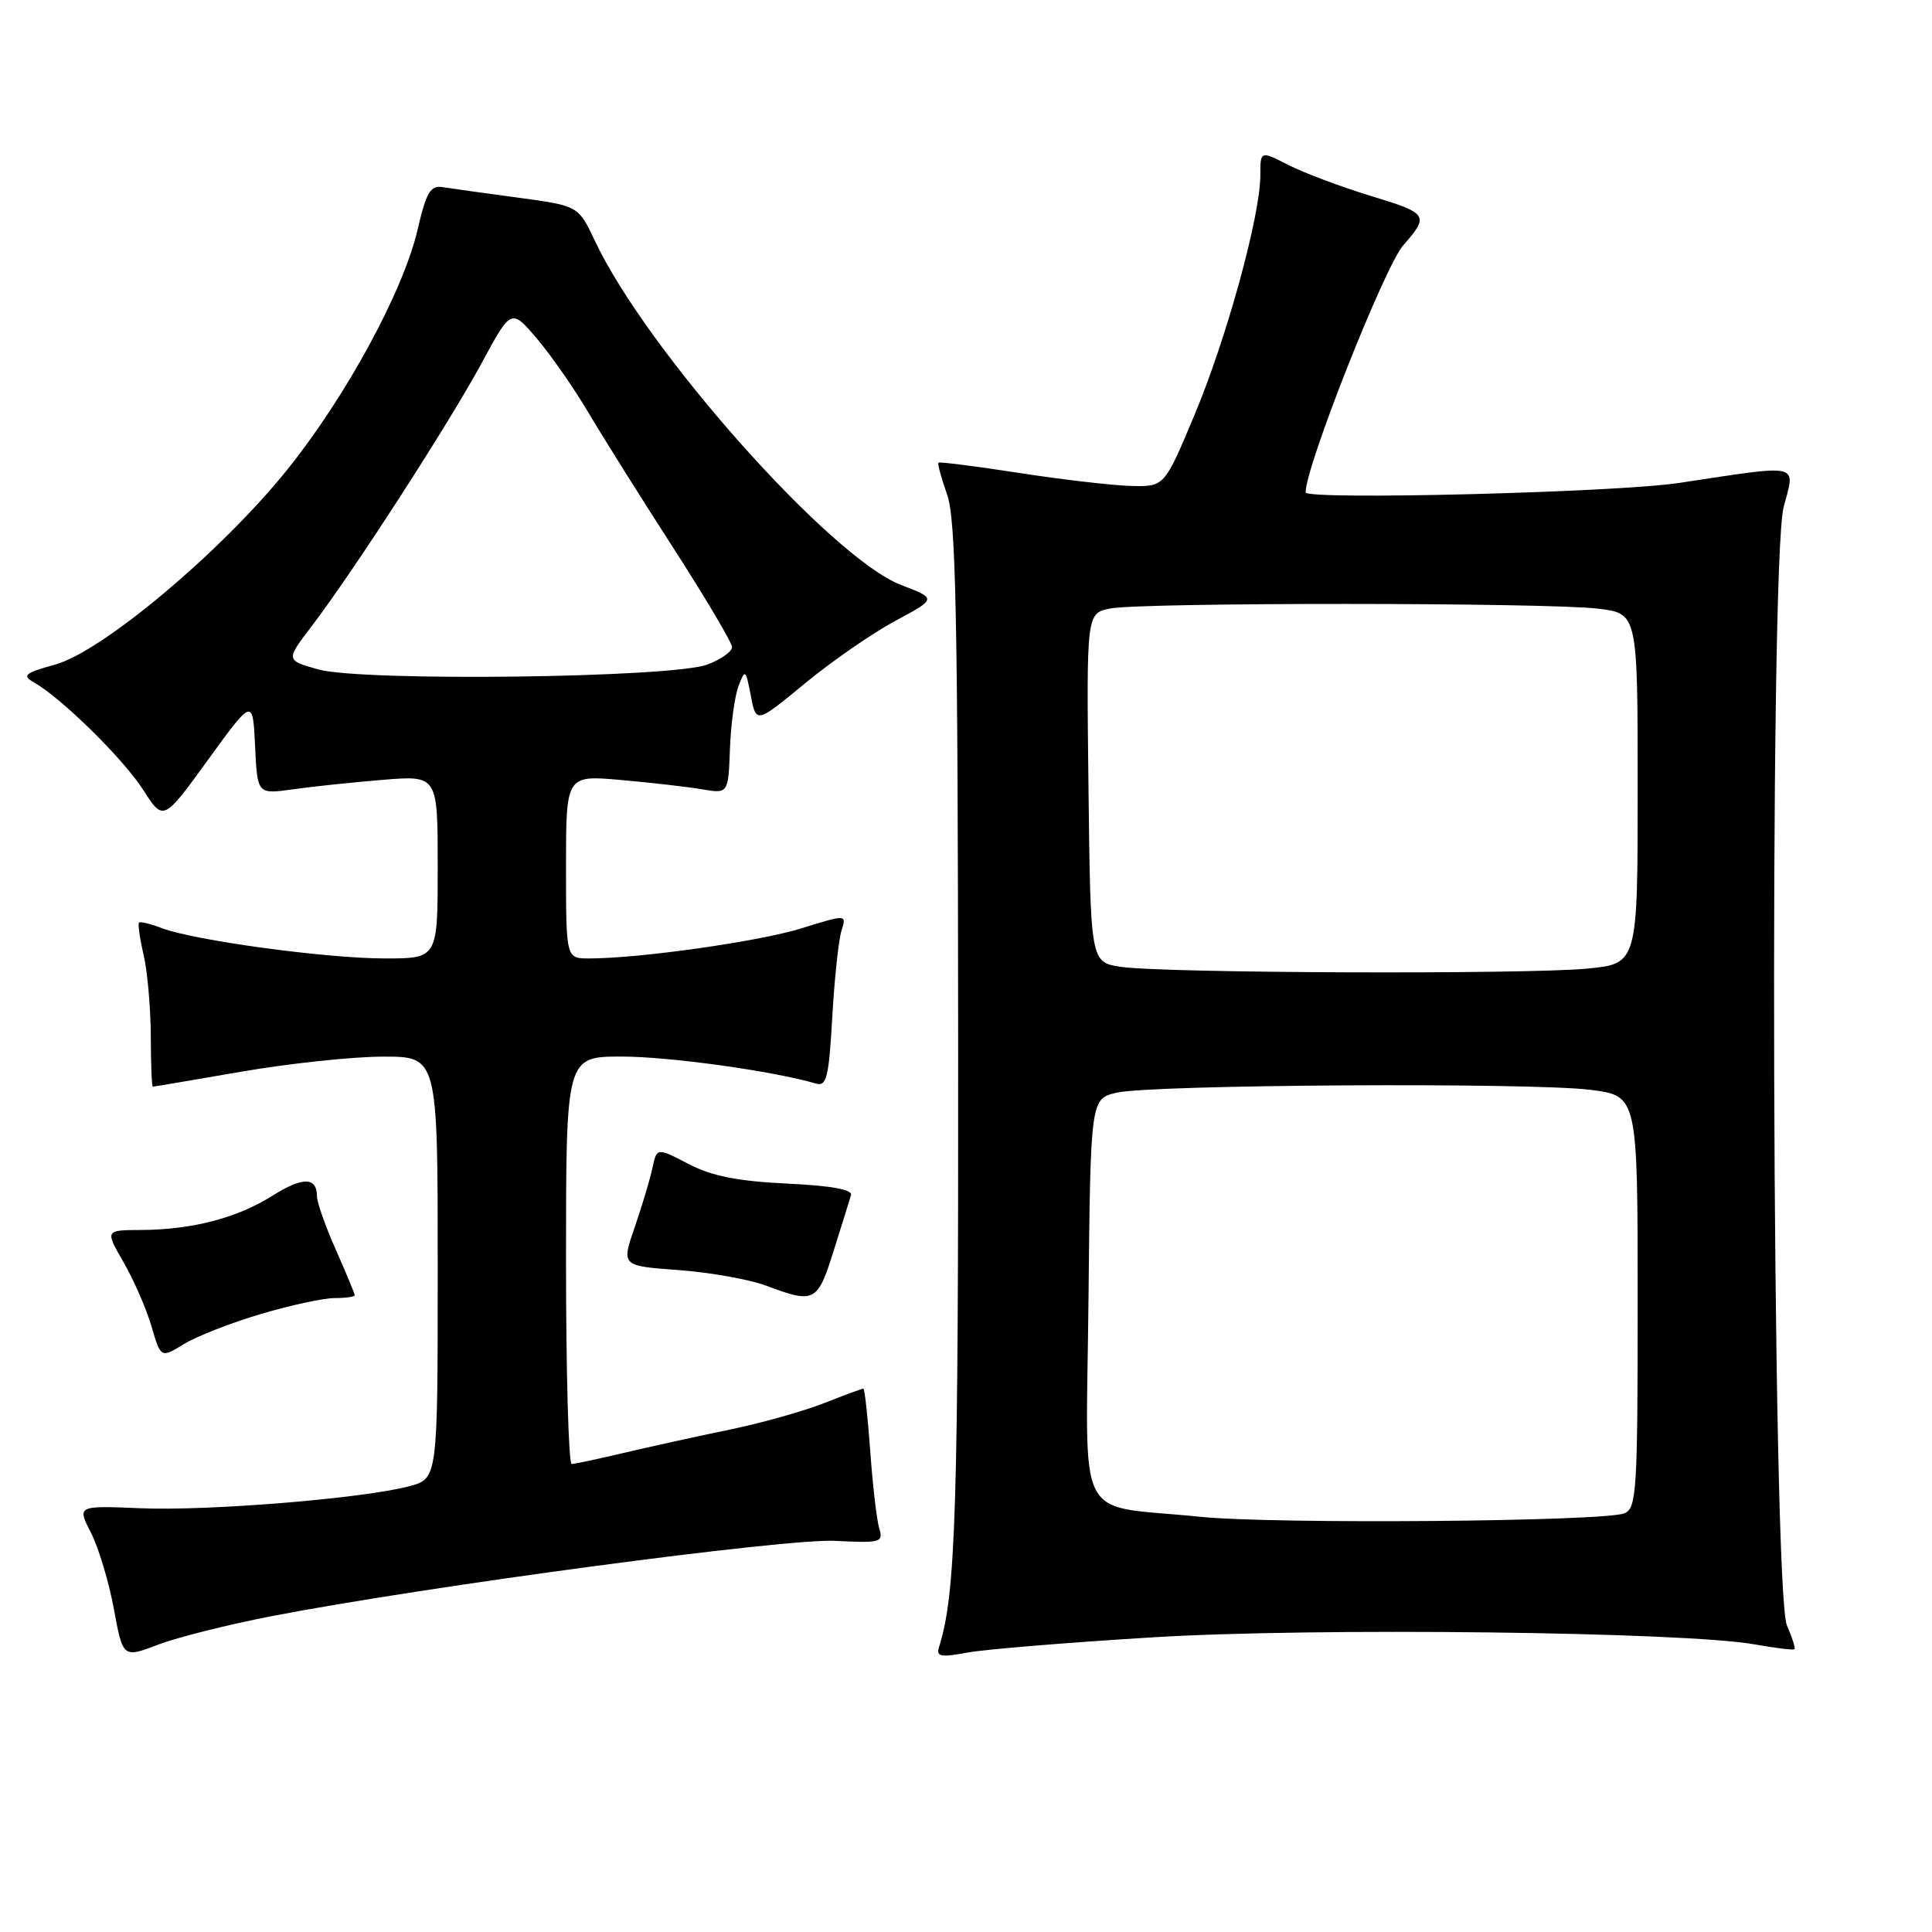 <?xml version="1.0" encoding="UTF-8" standalone="no"?>
<!DOCTYPE svg PUBLIC "-//W3C//DTD SVG 1.1//EN" "http://www.w3.org/Graphics/SVG/1.1/DTD/svg11.dtd" >
<svg xmlns="http://www.w3.org/2000/svg" xmlns:xlink="http://www.w3.org/1999/xlink" version="1.1" viewBox="0 0 256 256">
 <g >
 <path fill="currentColor"
d=" M 36.08 214.13 C 56.67 210.17 104.10 203.83 110.64 204.17 C 116.71 204.48 117.07 204.38 116.50 202.50 C 116.17 201.40 115.63 196.79 115.31 192.25 C 114.98 187.71 114.57 184.00 114.40 184.00 C 114.22 184.00 111.87 184.87 109.17 185.93 C 106.48 186.99 100.89 188.56 96.75 189.42 C 92.61 190.27 86.36 191.65 82.86 192.47 C 79.36 193.30 76.16 193.98 75.75 193.99 C 75.34 193.99 75.00 181.85 75.00 167.00 C 75.00 140.00 75.00 140.00 82.39 140.00 C 88.66 140.00 102.50 141.92 108.13 143.58 C 109.53 143.99 109.83 142.74 110.28 134.78 C 110.57 129.68 111.12 124.52 111.50 123.32 C 112.19 121.15 112.19 121.15 106.23 123.00 C 100.62 124.75 84.75 127.00 78.04 127.00 C 75.00 127.00 75.00 127.00 75.00 114.85 C 75.00 102.71 75.00 102.71 82.25 103.35 C 86.24 103.70 91.08 104.26 93.00 104.58 C 96.50 105.18 96.50 105.18 96.72 99.27 C 96.83 96.02 97.35 92.27 97.85 90.93 C 98.74 88.60 98.80 88.66 99.49 92.19 C 100.20 95.88 100.20 95.88 106.65 90.56 C 110.20 87.63 115.58 83.91 118.61 82.28 C 124.13 79.32 124.13 79.32 119.41 77.52 C 110.16 73.98 85.67 46.47 78.81 31.88 C 76.63 27.27 76.63 27.27 68.57 26.18 C 64.13 25.58 59.65 24.96 58.60 24.79 C 57.04 24.55 56.46 25.54 55.34 30.40 C 53.46 38.56 45.79 52.66 37.96 62.36 C 29.23 73.18 13.60 86.29 7.34 88.05 C 3.24 89.19 2.87 89.50 4.51 90.43 C 8.17 92.51 16.35 100.56 18.98 104.67 C 21.65 108.84 21.65 108.84 27.57 100.67 C 33.50 92.50 33.50 92.50 33.80 98.87 C 34.10 105.25 34.10 105.25 38.80 104.59 C 41.39 104.22 46.76 103.66 50.75 103.33 C 58.00 102.74 58.00 102.74 58.00 114.87 C 58.00 127.00 58.00 127.00 50.99 127.00 C 43.27 127.00 25.76 124.62 21.46 122.99 C 19.96 122.41 18.58 122.08 18.42 122.25 C 18.25 122.42 18.52 124.34 19.03 126.53 C 19.54 128.71 19.96 133.54 19.98 137.25 C 19.99 140.96 20.11 144.00 20.25 143.99 C 20.39 143.99 25.68 143.09 32.00 142.00 C 38.33 140.91 46.76 140.01 50.75 140.01 C 58.00 140.00 58.00 140.00 58.00 167.96 C 58.00 195.92 58.00 195.92 54.25 196.93 C 48.17 198.55 27.68 200.23 18.61 199.85 C 10.21 199.50 10.21 199.50 12.06 203.11 C 13.07 205.10 14.44 209.64 15.09 213.21 C 16.29 219.70 16.29 219.70 20.97 217.92 C 23.55 216.94 30.35 215.24 36.08 214.13 Z  M 152.82 216.95 C 174.19 215.64 223.12 216.22 232.50 217.89 C 235.25 218.38 237.63 218.67 237.78 218.53 C 237.93 218.39 237.48 216.98 236.78 215.39 C 234.80 210.93 234.40 74.59 236.34 67.21 C 237.89 61.29 238.88 61.52 222.50 63.99 C 214.15 65.26 173.00 66.29 173.00 65.24 C 173.00 61.79 183.47 35.31 185.94 32.50 C 189.41 28.56 189.22 28.26 181.76 26.00 C 177.78 24.79 172.83 22.93 170.76 21.88 C 167.00 19.96 167.00 19.96 167.00 23.23 C 167.00 28.58 162.54 44.82 158.27 55.00 C 154.29 64.50 154.29 64.50 149.89 64.39 C 147.48 64.33 140.80 63.56 135.06 62.67 C 129.32 61.78 124.50 61.17 124.35 61.31 C 124.21 61.46 124.73 63.36 125.50 65.54 C 126.66 68.80 126.92 81.60 126.96 137.61 C 127.00 199.88 126.65 211.16 124.46 218.13 C 124.01 219.53 124.52 219.65 128.22 218.97 C 130.57 218.54 141.64 217.63 152.82 216.95 Z  M 34.61 174.10 C 38.52 172.94 42.90 172.00 44.36 172.00 C 45.81 172.00 47.00 171.83 47.00 171.62 C 47.00 171.42 45.88 168.71 44.50 165.60 C 43.12 162.49 42.00 159.31 42.00 158.53 C 42.00 155.93 40.11 155.91 36.08 158.45 C 31.43 161.39 25.46 162.94 18.71 162.98 C 13.92 163.00 13.92 163.00 16.37 167.25 C 17.72 169.59 19.39 173.41 20.07 175.74 C 21.31 179.97 21.31 179.97 24.40 178.08 C 26.11 177.04 30.70 175.25 34.61 174.10 Z  M 110.46 165.75 C 111.54 162.31 112.58 158.99 112.76 158.37 C 112.99 157.62 110.17 157.11 104.24 156.83 C 97.70 156.51 94.29 155.83 91.21 154.22 C 87.03 152.05 87.03 152.05 86.45 154.77 C 86.13 156.27 85.07 159.80 84.10 162.62 C 82.33 167.74 82.33 167.74 89.91 168.29 C 94.09 168.60 99.30 169.53 101.50 170.35 C 107.93 172.77 108.32 172.57 110.46 165.75 Z  M 42.17 88.70 C 37.85 87.49 37.85 87.49 41.30 82.97 C 46.77 75.81 59.44 56.19 63.78 48.19 C 67.73 40.87 67.73 40.87 71.12 44.84 C 72.98 47.03 76.06 51.44 77.96 54.66 C 79.86 57.87 84.92 65.94 89.21 72.59 C 93.49 79.25 97.00 85.16 97.00 85.75 C 97.00 86.33 95.54 87.37 93.75 88.05 C 89.16 89.82 48.01 90.33 42.17 88.70 Z  M 159.00 200.98 C 142.16 199.25 143.93 202.71 144.23 172.24 C 144.50 145.58 144.50 145.58 148.00 144.78 C 152.69 143.71 202.86 143.41 210.75 144.41 C 217.00 145.20 217.00 145.20 217.00 172.49 C 217.00 197.54 216.86 199.85 215.25 200.52 C 212.61 201.62 168.71 201.98 159.00 200.98 Z  M 148.50 128.11 C 144.50 127.50 144.50 127.50 144.23 104.38 C 143.96 81.26 143.96 81.26 147.11 80.63 C 151.19 79.81 204.92 79.83 211.75 80.65 C 217.00 81.28 217.00 81.28 217.00 104.49 C 217.00 127.71 217.00 127.71 210.25 128.35 C 201.95 129.13 154.01 128.95 148.50 128.11 Z "/>
</g>
</svg>